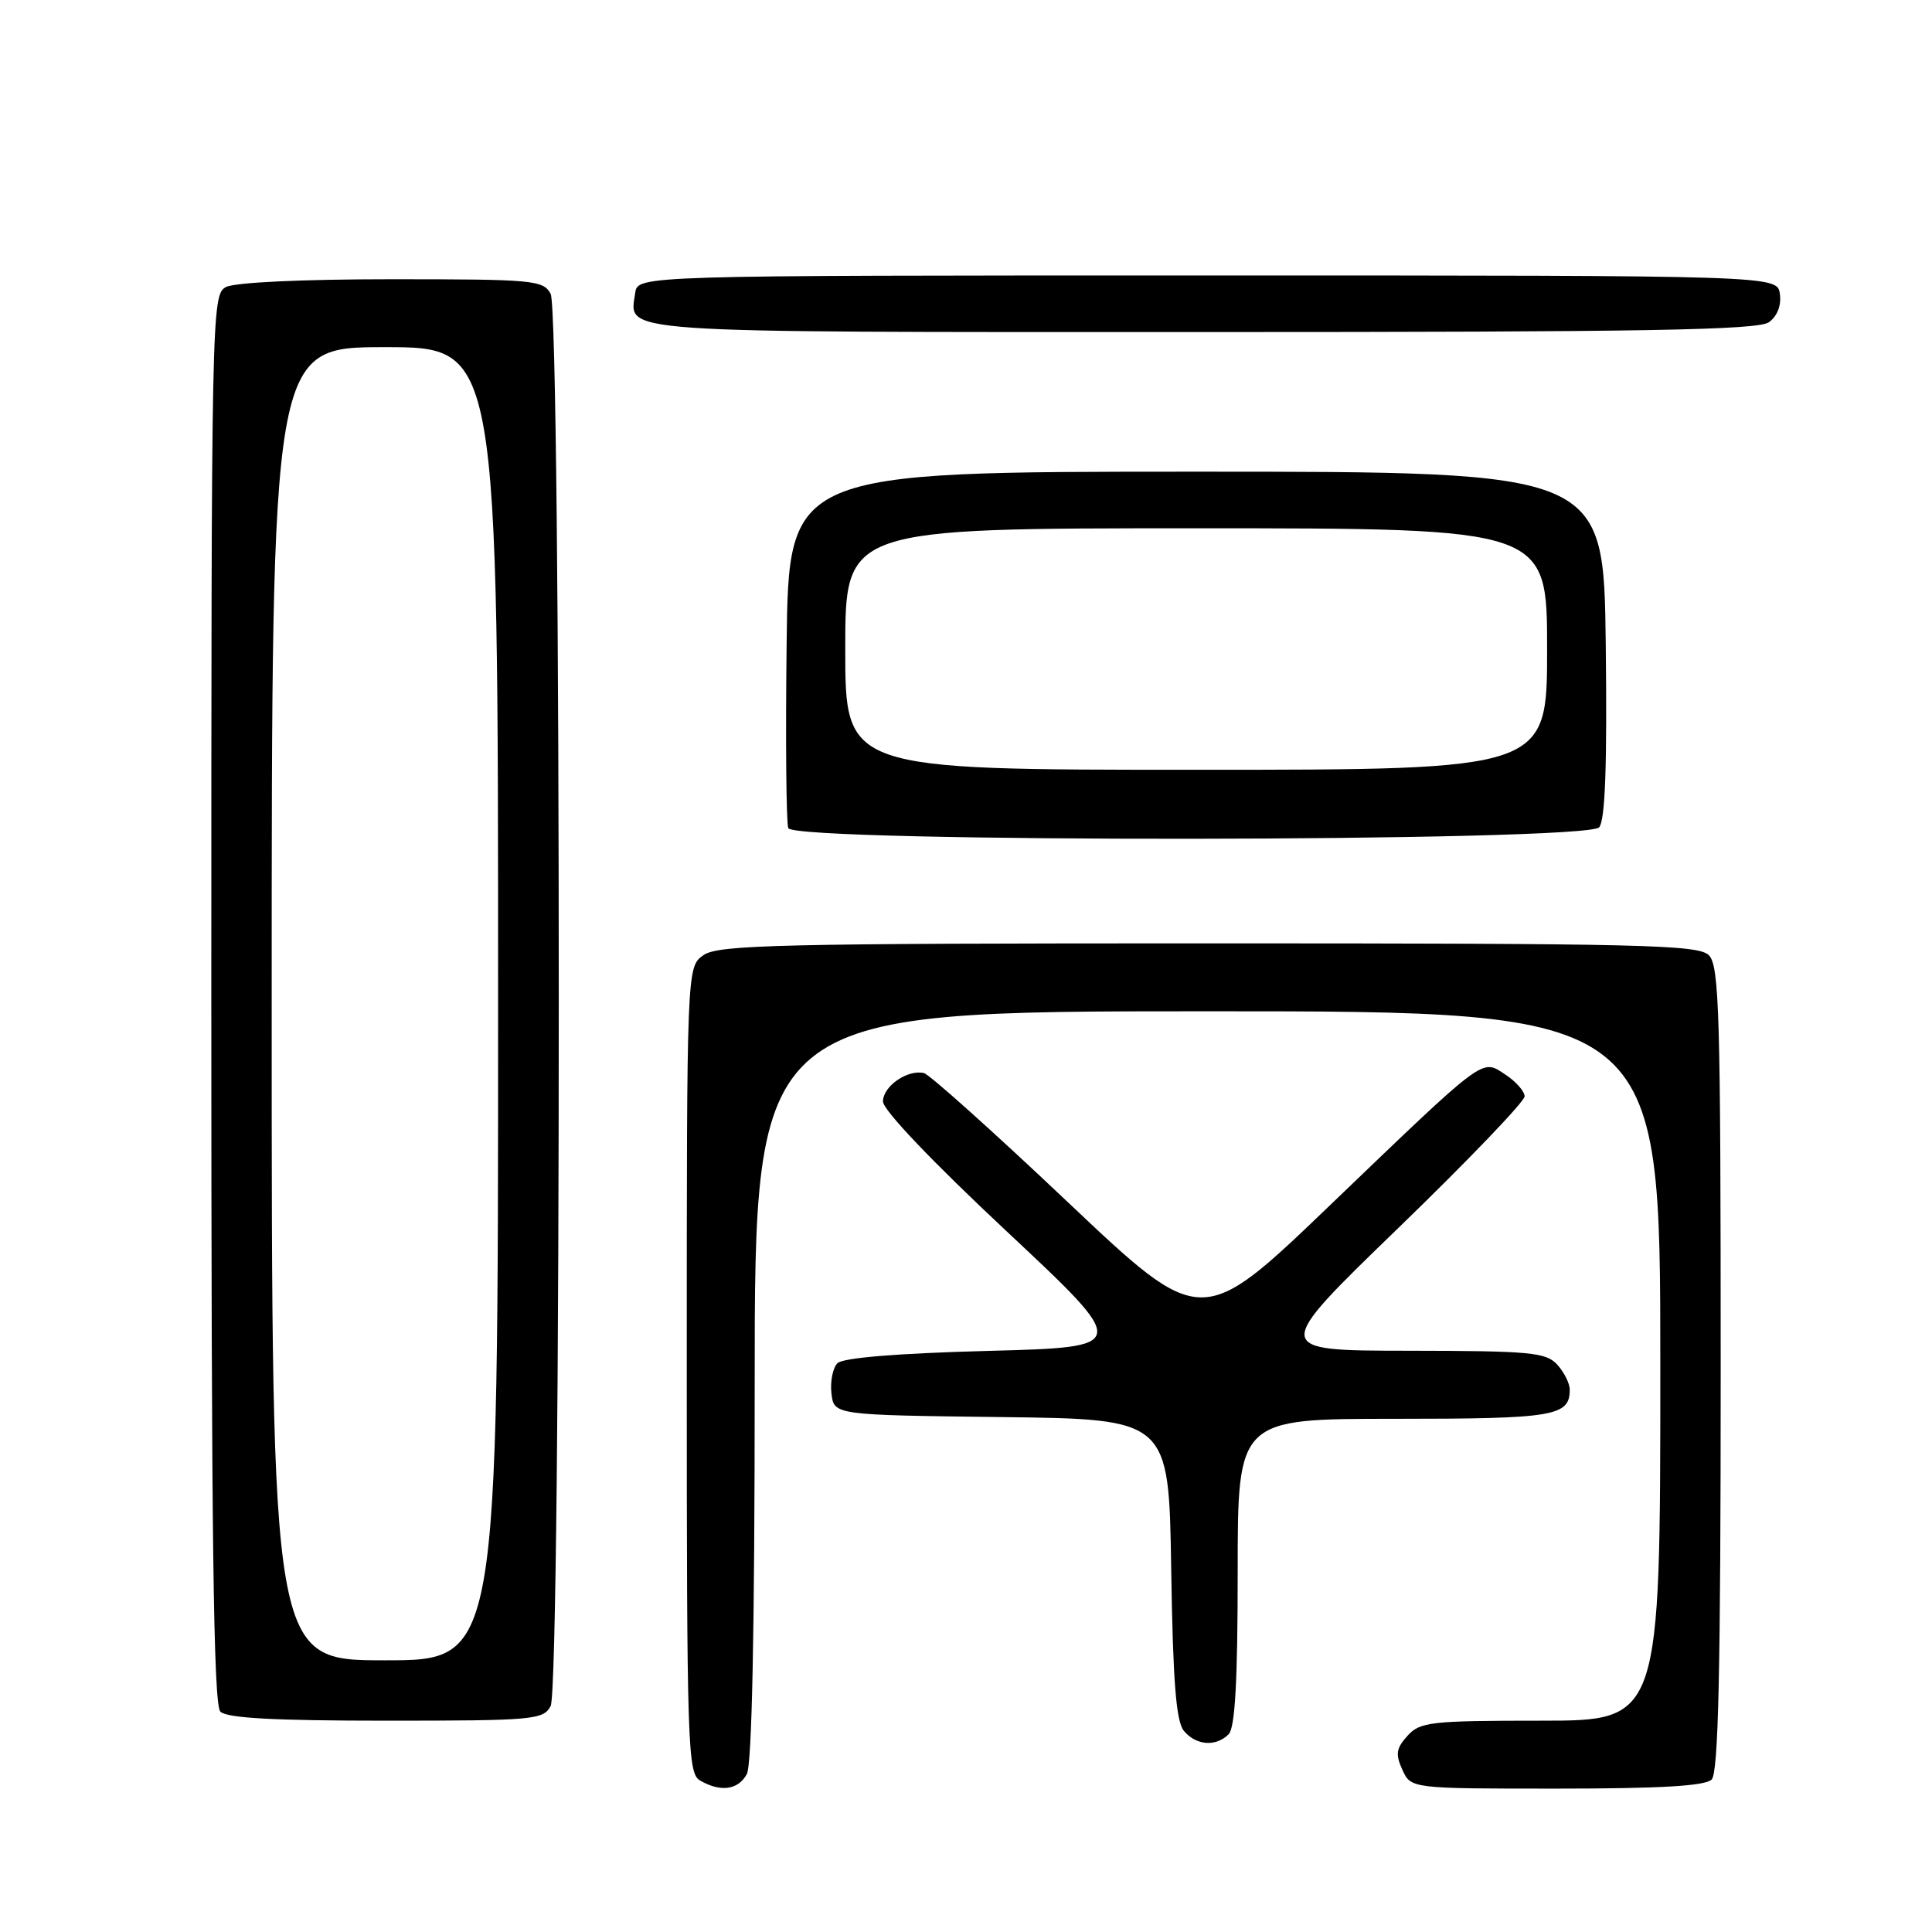<?xml version="1.0" encoding="UTF-8" standalone="no"?>
<!DOCTYPE svg PUBLIC "-//W3C//DTD SVG 1.1//EN" "http://www.w3.org/Graphics/SVG/1.1/DTD/svg11.dtd" >
<svg xmlns="http://www.w3.org/2000/svg" xmlns:xlink="http://www.w3.org/1999/xlink" version="1.1" viewBox="0 0 256 256">
 <g >
 <path fill="currentColor"
d=" M 98.96 235.07 C 99.64 233.81 100.00 215.82 100.00 183.57 C 100.00 134.00 100.00 134.00 160.00 134.00 C 220.00 134.00 220.00 134.00 220.00 181.00 C 220.00 228.00 220.00 228.00 204.15 228.00 C 189.57 228.00 188.17 228.16 186.50 230.00 C 185.00 231.66 184.88 232.44 185.82 234.50 C 186.96 237.00 186.96 237.00 206.28 237.00 C 219.97 237.00 225.95 236.65 226.80 235.80 C 227.70 234.90 228.00 221.44 228.00 181.37 C 228.00 134.32 227.82 127.96 226.43 126.57 C 225.03 125.18 217.64 125.00 160.15 125.00 C 103.21 125.00 95.18 125.19 93.22 126.56 C 91.00 128.11 91.00 128.11 91.00 181.51 C 91.00 231.30 91.12 234.97 92.75 235.92 C 95.47 237.51 97.83 237.18 98.96 235.07 Z  M 162.80 229.80 C 163.65 228.95 164.00 222.76 164.00 208.30 C 164.00 188.00 164.00 188.00 184.80 188.00 C 205.96 188.00 208.00 187.66 208.00 184.13 C 208.00 183.32 207.26 181.83 206.35 180.83 C 204.86 179.19 202.84 179.00 186.60 178.98 C 168.50 178.96 168.50 178.96 185.27 162.73 C 194.50 153.80 202.03 145.95 202.02 145.27 C 202.01 144.60 200.87 143.31 199.49 142.40 C 196.27 140.29 197.11 139.67 176.16 159.77 C 159.20 176.04 159.20 176.04 141.47 159.27 C 131.73 150.05 123.15 142.36 122.43 142.19 C 120.26 141.67 117.00 143.93 117.00 145.95 C 117.00 147.08 123.47 153.88 133.39 163.16 C 149.77 178.50 149.77 178.50 130.93 179.00 C 118.92 179.32 111.69 179.91 110.97 180.63 C 110.35 181.25 109.99 183.05 110.17 184.63 C 110.50 187.50 110.50 187.50 132.69 187.77 C 154.88 188.04 154.88 188.04 155.19 207.87 C 155.42 222.84 155.84 228.10 156.87 229.35 C 158.49 231.29 161.11 231.49 162.80 229.80 Z  M 72.96 226.07 C 74.40 223.38 74.40 41.62 72.96 38.93 C 71.99 37.12 70.68 37.00 51.90 37.00 C 40.00 37.00 31.08 37.42 29.93 38.04 C 28.04 39.05 28.00 41.15 28.00 132.34 C 28.00 203.54 28.28 225.88 29.20 226.80 C 30.06 227.66 36.35 228.00 51.16 228.00 C 70.67 228.00 71.99 227.88 72.96 226.07 Z  M 211.90 109.62 C 212.70 108.66 212.96 101.41 212.77 85.37 C 212.50 62.50 212.50 62.50 158.50 62.50 C 104.50 62.50 104.50 62.50 104.23 85.48 C 104.08 98.12 104.18 109.03 104.45 109.73 C 105.20 111.68 210.27 111.58 211.90 109.62 Z  M 234.40 42.69 C 235.50 41.89 236.06 40.45 235.84 38.94 C 235.50 36.50 235.50 36.50 160.00 36.50 C 84.50 36.50 84.50 36.50 84.17 38.81 C 83.41 44.21 80.31 44.00 159.43 44.00 C 218.08 44.00 232.97 43.74 234.40 42.69 Z  M 36.00 133.00 C 36.00 46.00 36.00 46.00 51.00 46.00 C 66.00 46.00 66.00 46.00 66.00 133.00 C 66.00 220.00 66.00 220.00 51.00 220.00 C 36.00 220.00 36.00 220.00 36.00 133.00 Z  M 112.00 86.00 C 112.00 70.00 112.00 70.00 158.50 70.00 C 205.00 70.00 205.00 70.00 205.00 86.00 C 205.00 102.00 205.00 102.00 158.50 102.00 C 112.00 102.00 112.00 102.00 112.00 86.00 Z "/>
</g>
</svg>